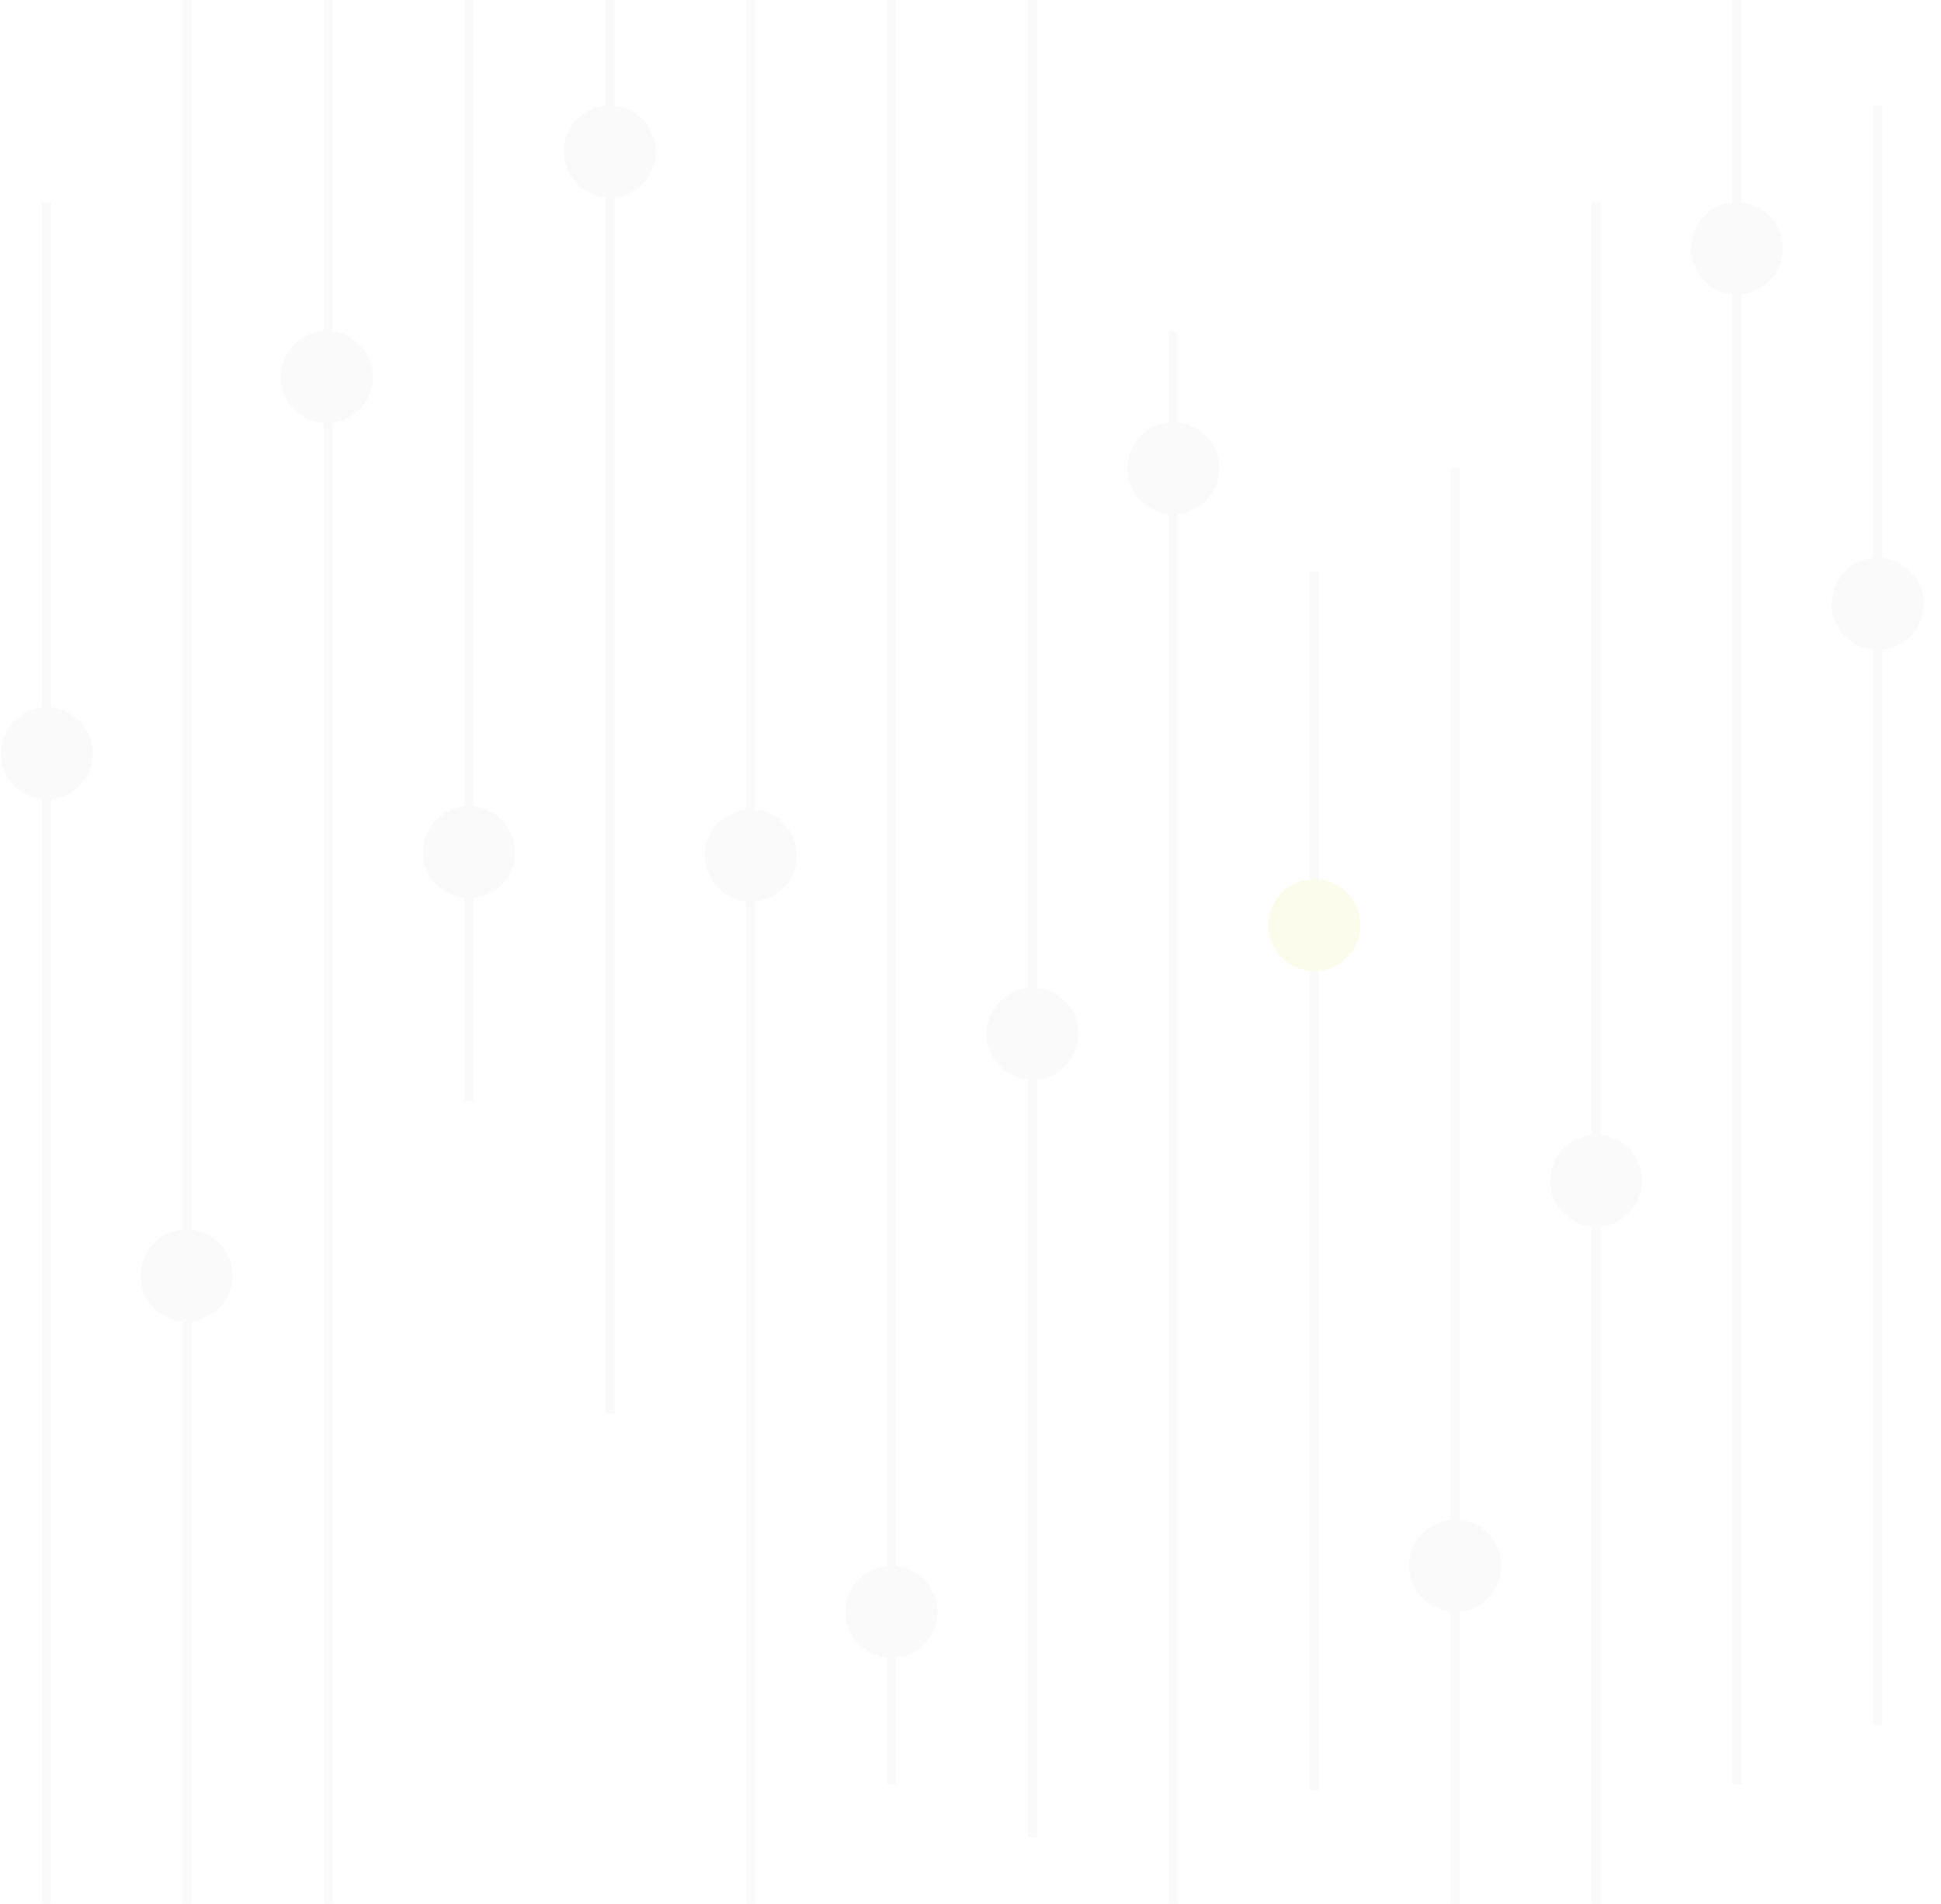 <svg width="362" height="355" viewBox="0 0 362 355" fill="none" xmlns="http://www.w3.org/2000/svg">
<g opacity="0.1">
<path d="M8.73 149.058C13.475 149.058 17.321 145.212 17.321 140.467C17.321 135.722 13.475 131.876 8.73 131.876C3.985 131.876 0.139 135.722 0.139 140.467C0.139 145.212 3.985 149.058 8.73 149.058Z" fill="#CDCFD0"/>
<path d="M34.798 246.457C39.543 246.457 43.389 242.611 43.389 237.866C43.389 233.121 39.543 229.275 34.798 229.275C30.053 229.275 26.207 233.121 26.207 237.866C26.207 242.611 30.053 246.457 34.798 246.457Z" fill="#CDCFD0"/>
<path d="M60.944 78.905C65.689 78.905 69.535 75.058 69.535 70.314C69.535 65.569 65.689 61.723 60.944 61.723C56.2 61.723 52.353 65.569 52.353 70.314C52.353 75.058 56.2 78.905 60.944 78.905Z" fill="#CDCFD0"/>
<path d="M87.464 167.504C92.208 167.504 96.055 163.658 96.055 158.913C96.055 154.169 92.208 150.322 87.464 150.322C82.719 150.322 78.873 154.169 78.873 158.913C78.873 163.658 82.719 167.504 87.464 167.504Z" fill="#CDCFD0"/>
<path d="M113.735 36.85C118.479 36.85 122.326 33.004 122.326 28.259C122.326 23.514 118.479 19.668 113.735 19.668C108.99 19.668 105.144 23.514 105.144 28.259C105.144 33.004 108.99 36.85 113.735 36.85Z" fill="#CDCFD0"/>
<path d="M140.014 168.122C144.759 168.122 148.605 164.275 148.605 159.531C148.605 154.786 144.759 150.939 140.014 150.939C135.27 150.939 131.423 154.786 131.423 159.531C131.423 164.275 135.27 168.122 140.014 168.122Z" fill="#CDCFD0"/>
<path d="M166.285 309.147C171.03 309.147 174.877 305.301 174.877 300.556C174.877 295.811 171.03 291.965 166.285 291.965C161.541 291.965 157.694 295.811 157.694 300.556C157.694 305.301 161.541 309.147 166.285 309.147Z" fill="#CDCFD0"/>
<path d="M192.557 201.37C197.301 201.37 201.148 197.524 201.148 192.779C201.148 188.034 197.301 184.188 192.557 184.188C187.812 184.188 183.966 188.034 183.966 192.779C183.966 197.524 187.812 201.37 192.557 201.37Z" fill="#CDCFD0"/>
<path d="M218.826 95.915C223.57 95.915 227.417 92.069 227.417 87.324C227.417 82.579 223.57 78.733 218.826 78.733C214.081 78.733 210.235 82.579 210.235 87.324C210.235 92.069 214.081 95.915 218.826 95.915Z" fill="#CDCFD0"/>
<path d="M271.404 300.556C276.149 300.556 279.995 296.71 279.995 291.965C279.995 287.22 276.149 283.374 271.404 283.374C266.66 283.374 262.813 287.22 262.813 291.965C262.813 296.71 266.66 300.556 271.404 300.556Z" fill="#CDCFD0"/>
<path d="M297.672 228.766C302.416 228.766 306.263 224.92 306.263 220.175C306.263 215.43 302.416 211.584 297.672 211.584C292.927 211.584 289.081 215.43 289.081 220.175C289.081 224.92 292.927 228.766 297.672 228.766Z" fill="#CDCFD0"/>
<path d="M323.939 54.906C328.684 54.906 332.53 51.06 332.53 46.315C332.53 41.571 328.684 37.724 323.939 37.724C319.194 37.724 315.348 41.571 315.348 46.315C315.348 51.06 319.194 54.906 323.939 54.906Z" fill="#CDCFD0"/>
<path d="M350.207 121.228C354.951 121.228 358.798 117.381 358.798 112.637C358.798 107.892 354.951 104.045 350.207 104.045C345.462 104.045 341.615 107.892 341.615 112.637C341.615 117.381 345.462 121.228 350.207 121.228Z" fill="#CDCFD0"/>
<path d="M9.522 37.724H7.779V382.071H9.522V37.724Z" fill="#CDCFD0"/>
<path d="M35.793 -14.99H34.05V355.389H35.793V-14.99Z" fill="#CDCFD0"/>
<path d="M62.064 -14.99H60.321V355.389H62.064V-14.99Z" fill="#CDCFD0"/>
<path d="M88.335 -22.781H86.592V205.331H88.335V-22.781Z" fill="#CDCFD0"/>
<path d="M114.606 -7.702H112.863V263.624H114.606V-7.702Z" fill="#CDCFD0"/>
<path d="M140.886 -14.99H139.143V383.369H140.886V-14.99Z" fill="#CDCFD0"/>
<path d="M167.157 -22.781H165.414V332.758H167.157V-22.781Z" fill="#CDCFD0"/>
<path d="M193.428 -35.4H191.685V342.634H193.428V-35.4Z" fill="#CDCFD0"/>
<path d="M219.699 61.723H217.956V405.592H219.699V61.723Z" fill="#CDCFD0"/>
<path d="M245.97 106.542H244.228V333.809H245.97V106.542Z" fill="#CDCFD0"/>
<path d="M272.242 87.328H270.499V366.086H272.242V87.328Z" fill="#CDCFD0"/>
<path d="M298.513 37.724H296.77V412.999H298.513V37.724Z" fill="#CDCFD0"/>
<path d="M324.784 -14.93H323.041V332.758H324.784V-14.93Z" fill="#CDCFD0"/>
<path d="M351.055 19.671H349.312V321.642H351.055V19.671Z" fill="#CDCFD0"/>
<path d="M245.126 181.091C249.871 181.091 253.717 177.245 253.717 172.5C253.717 167.755 249.871 163.909 245.126 163.909C240.381 163.909 236.535 167.755 236.535 172.5C236.535 177.245 240.381 181.091 245.126 181.091Z" fill="#E2E439"/>
</g>
</svg>
